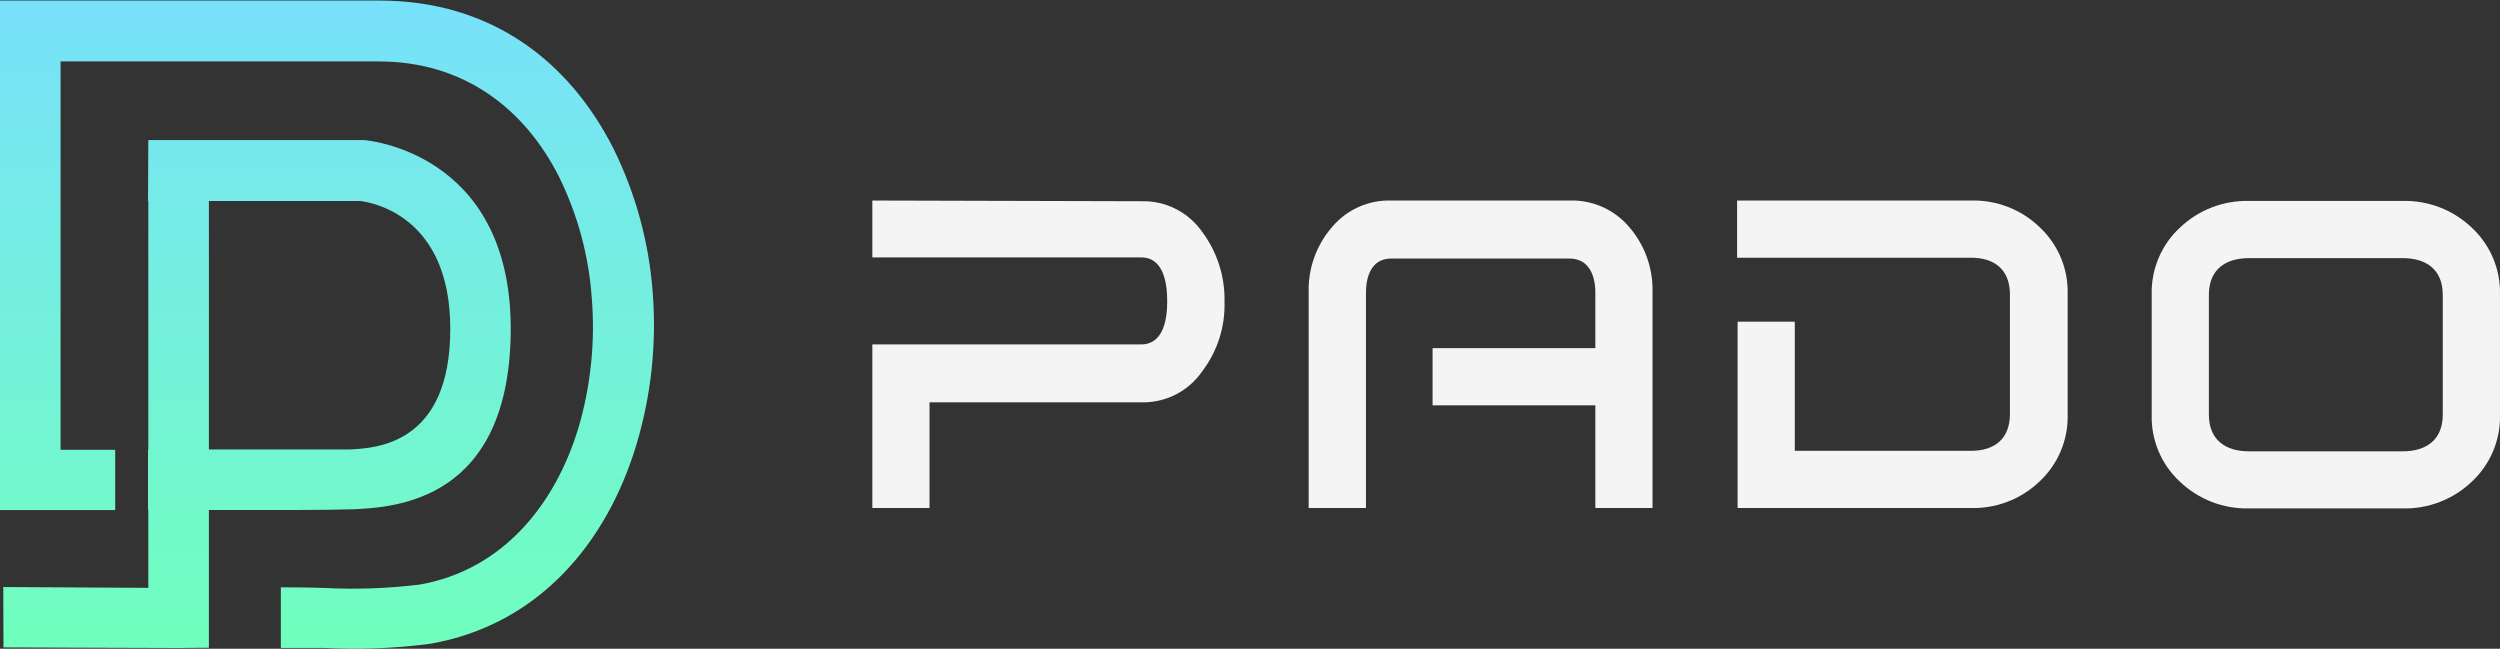 <svg width="158" height="41" viewBox="0 0 158 41" fill="none" xmlns="http://www.w3.org/2000/svg">
<rect x="0" y="0" width="158" height="41" fill="#333333" stroke="none"/>
<path fill-rule="evenodd" clip-rule="evenodd" d="M1.904 32.235H7.281V28.427H3.828V3.882H23.929C29.37 3.882 33.172 6.92 35.316 11.144C36.508 13.555 37.217 16.176 37.402 18.859C37.622 21.597 37.341 24.351 36.573 26.988C35.083 31.963 31.708 36.038 26.526 36.945C24.524 37.19 22.504 37.262 20.489 37.158C19.407 37.12 18.287 37.12 17.749 37.12H17.749V40.948H20.431C22.682 41.068 24.939 40.981 27.174 40.689C34.008 39.503 38.355 34.341 40.233 28.064C41.152 24.983 41.499 21.76 41.257 18.555C41.03 15.367 40.185 12.253 38.769 9.388C36.003 3.921 31.093 0.035 23.968 0.035H0V32.235H1.904ZM22.976 8.851H9.373L9.354 12.705H9.373V28.407H9.354V32.222L9.373 32.222V37.152L0.207 37.1L0.22 40.916L11.291 40.954L13.202 40.935V32.233C17.298 32.241 21.19 32.234 22.057 32.19H22.251L22.266 32.189C24.916 32.066 32.279 31.722 32.279 20.731C32.252 9.499 23.009 8.851 22.976 8.851ZM13.202 28.407H21.862H22.063C23.747 28.329 28.47 28.109 28.457 20.763C28.457 13.592 23.436 12.783 22.763 12.705H13.202V28.407Z" fill="url(#paint0_linear_479_346)"/>
<path fill-rule="evenodd" clip-rule="evenodd" d="M157.998 26.205V18.626C158.019 17.834 157.871 17.046 157.564 16.316C157.257 15.585 156.797 14.928 156.217 14.389C155.636 13.834 154.951 13.399 154.202 13.109C153.453 12.819 152.654 12.679 151.851 12.699H142.134C140.512 12.661 138.942 13.269 137.768 14.389C137.187 14.928 136.728 15.585 136.421 16.316C136.114 17.046 135.966 17.834 135.987 18.626V26.205C135.965 26.997 136.113 27.785 136.42 28.515C136.727 29.246 137.187 29.902 137.768 30.441C138.942 31.561 140.512 32.169 142.134 32.132H151.851C152.654 32.151 153.453 32.011 154.202 31.721C154.951 31.431 155.636 30.996 156.217 30.441C156.798 29.902 157.257 29.246 157.564 28.515C157.872 27.785 158.019 26.997 157.998 26.205ZM154.383 26.205C154.383 27.779 153.36 28.524 151.851 28.524H142.134C140.625 28.524 139.601 27.779 139.601 26.205V18.632C139.601 17.058 140.625 16.313 142.134 16.313H151.851C153.36 16.313 154.383 17.058 154.383 18.632V26.205Z" fill="#f4f4f4"/>
<path fill-rule="evenodd" clip-rule="evenodd" d="M109.784 12.673V16.287H124.573C126.076 16.287 127.028 17.065 127.028 18.606V26.172C127.028 27.714 126.076 28.491 124.573 28.491H113.431V20.329H109.817V32.106H124.573C125.372 32.126 126.168 31.987 126.913 31.696C127.658 31.406 128.338 30.971 128.913 30.415C129.49 29.874 129.945 29.217 130.249 28.486C130.553 27.756 130.698 26.969 130.675 26.179V18.6C130.698 17.809 130.553 17.023 130.249 16.292C129.945 15.562 129.49 14.904 128.913 14.363C128.338 13.808 127.658 13.372 126.913 13.082C126.168 12.792 125.372 12.653 124.573 12.673H109.784Z" fill="#f4f4f4"/>
<path fill-rule="evenodd" clip-rule="evenodd" d="M104.44 32.106V18.438C104.472 16.937 103.946 15.478 102.963 14.344C102.499 13.798 101.918 13.365 101.263 13.075C100.608 12.786 99.896 12.648 99.18 12.673H87.928C87.22 12.651 86.515 12.79 85.868 13.079C85.221 13.369 84.647 13.801 84.191 14.344C83.204 15.476 82.675 16.936 82.707 18.438V32.106H86.329V18.503C86.329 17.447 86.691 16.339 87.928 16.339H99.18C100.431 16.339 100.826 17.421 100.826 18.503V22.001H90.539V25.615H100.826V32.106H104.44Z" fill="#f4f4f4"/>
<path fill-rule="evenodd" clip-rule="evenodd" d="M55.132 12.673V16.268C61.61 16.268 65.658 16.268 72.123 16.268C73.561 16.268 73.768 17.945 73.768 19.04C73.768 20.135 73.548 21.767 72.123 21.767H55.132V32.106H58.746V25.427H72.103C72.865 25.451 73.621 25.282 74.3 24.937C74.979 24.592 75.561 24.081 75.99 23.452C76.94 22.198 77.434 20.658 77.389 19.086C77.428 17.495 76.933 15.938 75.984 14.661C75.553 14.043 74.975 13.541 74.303 13.202C73.63 12.862 72.883 12.696 72.129 12.718L55.132 12.673Z" fill="#f4f4f4"/>
<defs>
<linearGradient id="paint0_linear_479_346" x1="20.666" y1="0.035" x2="20.666" y2="41" gradientUnits="userSpaceOnUse">
<stop stop-color="#78E1FB"/>
<stop offset="1" stop-color="#70FFBD"/>
</linearGradient>
</defs>
</svg>

